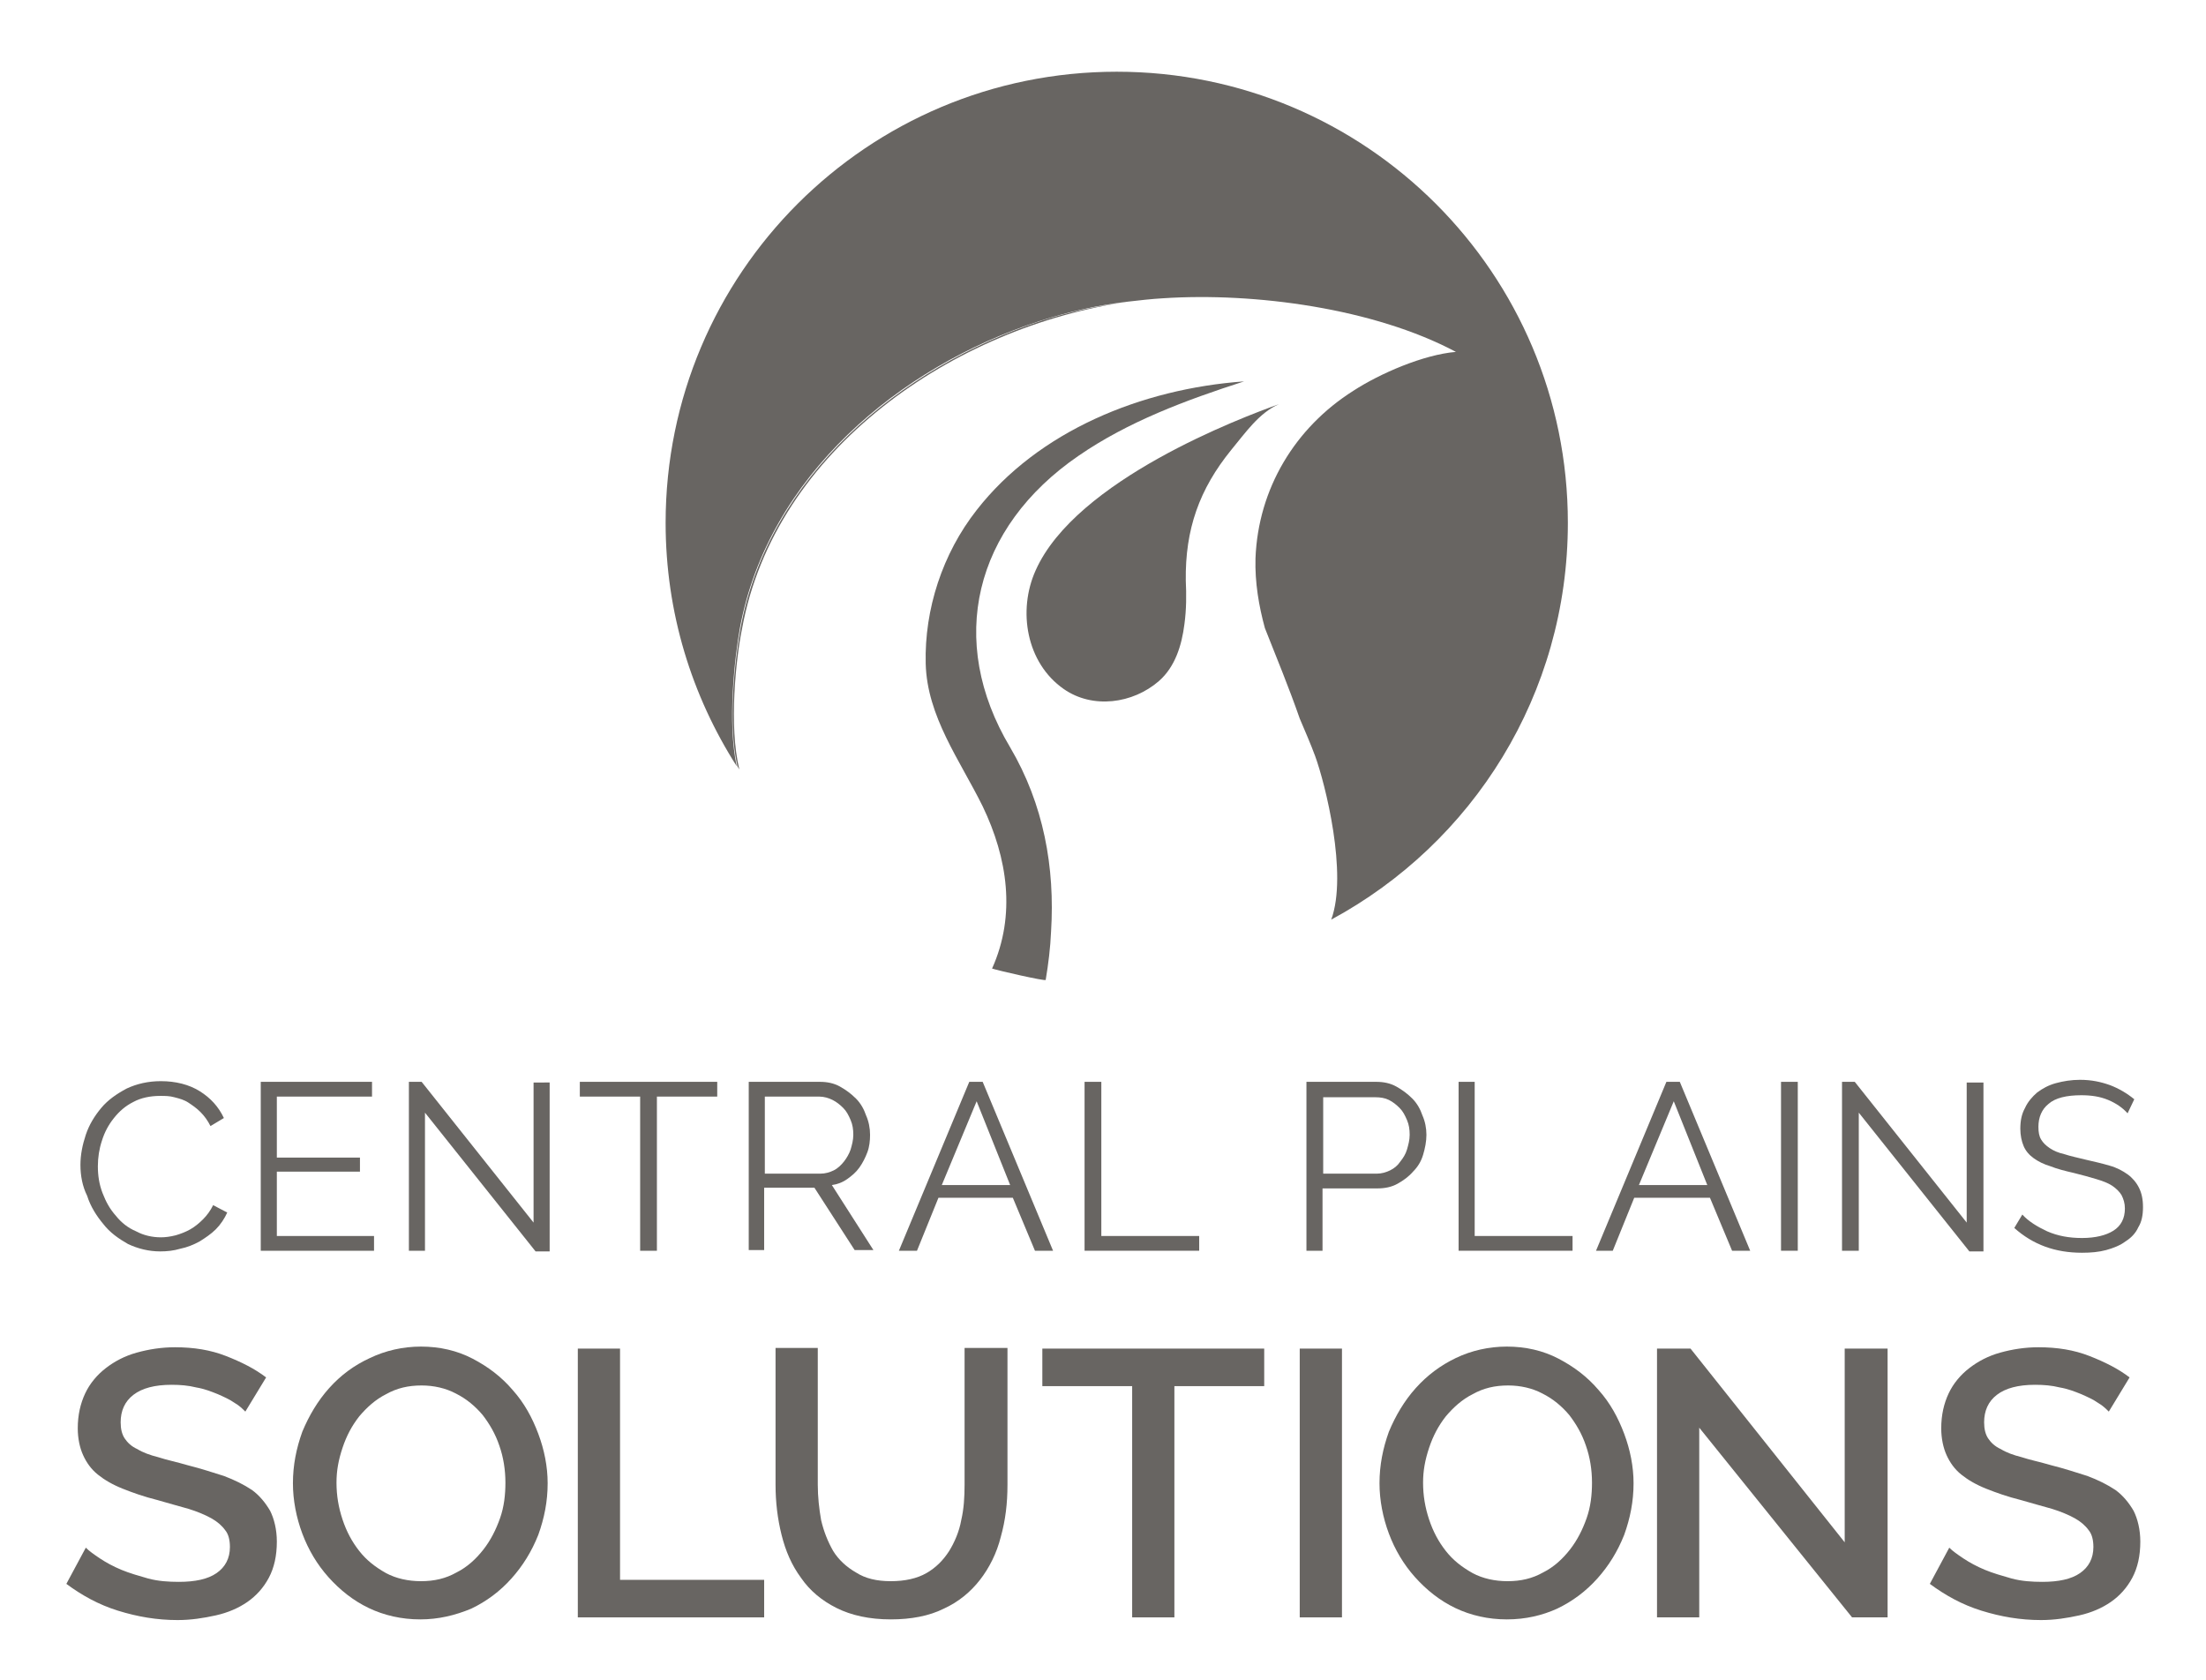 <?xml version="1.0" encoding="utf-8"?>
<!-- Generator: Adobe Illustrator 18.1.0, SVG Export Plug-In . SVG Version: 6.00 Build 0)  -->
<!DOCTYPE svg PUBLIC "-//W3C//DTD SVG 1.1//EN" "http://www.w3.org/Graphics/SVG/1.1/DTD/svg11.dtd">
<svg version="1.1" id="Layer_1" xmlns="http://www.w3.org/2000/svg" xmlns:xlink="http://www.w3.org/1999/xlink" x="0px" y="0px"
	 viewBox="0 0 329.1 250.6" enable-background="new 0 0 329.1 250.6" xml:space="preserve">
<path fill="#686562" d="M233.9,78c0-37.2-30.1-67.3-67.3-67.3S99.3,40.8,99.3,78c0,13.4,3.9,25.8,10.6,36.3
	c-1.4-6.5-0.3-16.3,0.5-20.7c4.2-22.5,23.7-38.9,44.7-45.7c4.3-1.4,8.8-2.4,13.2-2.9c1.7-0.2,3.5-0.4,5.2-0.5
	c13.7-0.9,31.5,1.5,43.7,8c-4.8,0.4-11.3,3.2-15.3,5.8c-8.7,5.5-14.2,14.6-14.6,25c-0.1,3.6,0.5,7.1,1.4,10.4
	c1.7,4.3,3.6,8.9,5.2,13.5c0.8,1.9,1.6,3.7,2.3,5.6c1.5,4.1,4.9,17.6,2.4,24.4C219.7,125.8,233.9,103.6,233.9,78z"/>
<path fill="#686562" d="M110.7,93.8c4.9-26.8,31.7-45.1,57.7-48.8c-4.5,0.6-8.9,1.5-13.2,2.9c-20.9,6.9-40.5,23.2-44.7,45.7
	c-0.8,4.4-2,14.1-0.5,20.7c0.1,0.2,0.2,0.3,0.3,0.5C108.7,108.3,109.8,98.2,110.7,93.8z"/>
<path fill="#686562" d="M190.8,60.3c-5.6,2-30.3,11.3-36.3,24.8c-2.7,6-1.4,13.8,4.2,17.7c4.3,3,10.3,2.2,14.2-1.2
	c2.4-2.1,3.4-5.3,3.8-8.5c0.3-2.2,0.3-4.4,0.2-6.5c-0.1-7.6,2-13.6,6.8-19.5C185.7,64.7,187.8,61.6,190.8,60.3z"/>
<path fill="#686562" d="M150.7,111.5c-9.5-15.9-5.4-32.8,10.2-43.5c7.4-5.1,16-8.3,24.7-11.1c-15.3,1.1-30.7,7.4-39.9,19.2
	c-5.1,6.5-7.8,14.8-7.6,22.9c0.2,7.9,5.1,14.4,8.5,21.3c3.7,7.7,5,16.2,1.4,24.2c0.9,0.3,7.9,1.9,8,1.7c0.4-2.4,0.7-4.8,0.8-7.2
	C157.4,129.4,155.7,120,150.7,111.5z"/>
<g>
	<path fill="#686562" d="M12,173.8c0-1.5,0.3-3,0.8-4.5c0.5-1.5,1.3-2.8,2.3-4c1-1.2,2.3-2.1,3.8-2.9c1.5-0.7,3.2-1.1,5.1-1.1
		c2.2,0,4.2,0.5,5.8,1.5c1.6,1,2.8,2.3,3.6,4l-2,1.2c-0.4-0.8-0.9-1.5-1.5-2.1c-0.6-0.6-1.2-1-1.8-1.4s-1.3-0.6-2.1-0.8
		c-0.7-0.2-1.4-0.2-2.1-0.2c-1.5,0-2.9,0.3-4,0.9c-1.2,0.6-2.1,1.4-2.9,2.4c-0.8,1-1.4,2.1-1.8,3.4c-0.4,1.2-0.6,2.5-0.6,3.8
		c0,1.4,0.2,2.7,0.7,4c0.5,1.3,1.1,2.4,2,3.4c0.8,1,1.8,1.8,3,2.3c1.1,0.6,2.4,0.9,3.7,0.9c0.7,0,1.4-0.1,2.2-0.3
		c0.7-0.2,1.5-0.5,2.2-0.9c0.7-0.4,1.3-0.9,1.9-1.5c0.6-0.6,1.1-1.3,1.5-2.1l2.1,1.1c-0.4,0.9-1,1.8-1.7,2.5
		c-0.7,0.7-1.6,1.3-2.4,1.8c-0.9,0.5-1.9,0.9-2.9,1.1c-1,0.3-2,0.4-3,0.4c-1.7,0-3.3-0.4-4.8-1.1c-1.4-0.8-2.7-1.7-3.7-3
		c-1-1.2-1.9-2.6-2.4-4.2C12.3,177,12,175.4,12,173.8z"/>
	<path fill="#686562" d="M55.8,184.4v2.2H38.9v-25.2h16.6v2.2H41.3v9.1h12.4v2.1H41.3v9.6H55.8z"/>
	<path fill="#686562" d="M63.4,166v20.6h-2.4v-25.2h1.9l16.7,21v-20.9H82v25.2h-2.1L63.4,166z"/>
	<path fill="#686562" d="M107,163.6h-9v23h-2.5v-23h-9v-2.2H107V163.6z"/>
	<path fill="#686562" d="M111.7,186.6v-25.2h10.6c1.1,0,2.1,0.2,3,0.7c0.9,0.5,1.7,1.1,2.4,1.8c0.7,0.7,1.2,1.6,1.5,2.5
		c0.4,0.9,0.6,1.9,0.6,2.9c0,0.9-0.1,1.8-0.4,2.6c-0.3,0.8-0.7,1.6-1.2,2.3c-0.5,0.7-1.1,1.2-1.8,1.7c-0.7,0.5-1.5,0.8-2.3,0.9
		l6.2,9.7h-2.8l-6-9.3h-7.5v9.3H111.7z M114.1,175.1h8.3c0.7,0,1.4-0.2,2-0.5c0.6-0.3,1.1-0.8,1.5-1.3c0.4-0.5,0.8-1.2,1-1.8
		c0.2-0.7,0.4-1.4,0.4-2.2c0-0.8-0.1-1.5-0.4-2.2c-0.3-0.7-0.6-1.3-1.1-1.8c-0.5-0.5-1-0.9-1.6-1.2c-0.6-0.3-1.3-0.5-2-0.5h-8.1
		V175.1z"/>
	<path fill="#686562" d="M134.1,186.6l10.5-25.2h2l10.5,25.2h-2.7l-3.3-7.9H140l-3.2,7.9H134.1z M145.7,164.3l-5.2,12.5h10.2
		L145.7,164.3z"/>
	<path fill="#686562" d="M161.8,186.6v-25.2h2.5v23h14.6v2.2H161.8z"/>
	<path fill="#686562" d="M194.9,186.6v-25.2h10.4c1.1,0,2.1,0.2,3,0.7c0.9,0.5,1.7,1.1,2.4,1.8c0.7,0.7,1.2,1.6,1.5,2.5
		c0.4,0.9,0.6,1.9,0.6,2.9c0,1-0.2,2-0.5,3c-0.3,1-0.8,1.8-1.5,2.5c-0.6,0.7-1.4,1.3-2.3,1.8s-1.9,0.7-3,0.7h-8.2v9.3H194.9z
		 M197.3,175.1h8.1c0.7,0,1.4-0.2,2-0.5c0.6-0.3,1.1-0.7,1.5-1.3c0.4-0.5,0.8-1.1,1-1.8c0.2-0.7,0.4-1.4,0.4-2.2
		c0-0.8-0.1-1.5-0.4-2.2c-0.3-0.7-0.6-1.3-1.1-1.8c-0.5-0.5-1-0.9-1.6-1.2c-0.6-0.3-1.3-0.4-2-0.4h-7.8V175.1z"/>
	<path fill="#686562" d="M217.6,186.6v-25.2h2.4v23h14.6v2.2H217.6z"/>
	<path fill="#686562" d="M238.1,186.6l10.5-25.2h2l10.5,25.2h-2.7l-3.3-7.9h-11.3l-3.2,7.9H238.1z M249.7,164.3l-5.2,12.5h10.2
		L249.7,164.3z"/>
	<path fill="#686562" d="M265.7,186.6v-25.2h2.5v25.2H265.7z"/>
	<path fill="#686562" d="M277.3,166v20.6h-2.5v-25.2h1.9l16.7,21v-20.9h2.5v25.2h-2.1L277.3,166z"/>
	<path fill="#686562" d="M317.4,166.1c-0.7-0.8-1.7-1.5-2.9-2c-1.2-0.5-2.5-0.7-4-0.7c-2.2,0-3.9,0.4-4.9,1.3c-1,0.8-1.5,2-1.5,3.4
		c0,0.8,0.1,1.4,0.4,1.9c0.3,0.5,0.7,0.9,1.3,1.3s1.3,0.7,2.2,0.9c0.9,0.3,1.9,0.5,3.1,0.8c1.3,0.3,2.6,0.6,3.6,0.9
		c1.1,0.3,2,0.8,2.7,1.3s1.3,1.2,1.7,2c0.4,0.8,0.6,1.7,0.6,2.9c0,1.2-0.2,2.2-0.7,3c-0.4,0.9-1.1,1.6-1.9,2.1
		c-0.8,0.6-1.8,1-2.9,1.3c-1.1,0.3-2.3,0.4-3.6,0.4c-4,0-7.3-1.2-10.1-3.7l1.2-2c0.9,1,2.2,1.8,3.7,2.5c1.6,0.7,3.3,1,5.2,1
		c2,0,3.6-0.4,4.7-1.1c1.1-0.7,1.7-1.8,1.7-3.3c0-0.8-0.2-1.4-0.5-2c-0.3-0.5-0.8-1-1.4-1.4c-0.6-0.4-1.4-0.7-2.4-1
		c-1-0.3-2.1-0.6-3.3-0.9c-1.3-0.3-2.5-0.6-3.5-1c-1-0.3-1.8-0.7-2.5-1.2s-1.2-1.1-1.5-1.8c-0.3-0.7-0.5-1.6-0.5-2.6
		c0-1.2,0.2-2.2,0.7-3.1c0.4-0.9,1.1-1.7,1.8-2.3c0.8-0.6,1.7-1.1,2.8-1.4c1.1-0.3,2.3-0.5,3.6-0.5c1.7,0,3.1,0.3,4.5,0.8
		c1.3,0.5,2.5,1.2,3.6,2.1L317.4,166.1z"/>
</g>
<g>
	<path fill="#686562" d="M36.6,210.6c-0.4-0.4-0.9-0.9-1.6-1.3c-0.7-0.5-1.6-0.9-2.5-1.3c-1-0.4-2-0.8-3.2-1
		c-1.2-0.3-2.4-0.4-3.7-0.4c-2.5,0-4.4,0.5-5.7,1.5c-1.3,1-1.9,2.4-1.9,4.1c0,1,0.2,1.8,0.6,2.4c0.4,0.6,1,1.2,1.9,1.6
		c0.8,0.5,1.9,0.9,3.1,1.2c1.2,0.4,2.7,0.7,4.4,1.2c2,0.5,3.8,1.1,5.4,1.6c1.6,0.6,3,1.3,4.2,2.1c1.1,0.8,2,1.9,2.7,3.1
		c0.6,1.2,1,2.8,1,4.6c0,2.1-0.4,3.9-1.2,5.4c-0.8,1.5-1.9,2.7-3.2,3.6c-1.3,0.9-2.9,1.6-4.7,2c-1.8,0.4-3.7,0.7-5.7,0.7
		c-3.1,0-6-0.5-8.9-1.4c-2.9-0.9-5.4-2.3-7.7-4l2.9-5.4c0.5,0.5,1.2,1,2.1,1.6c0.9,0.6,2,1.2,3.2,1.7c1.2,0.5,2.6,0.9,4,1.3
		c1.5,0.4,3,0.5,4.6,0.5c2.4,0,4.3-0.4,5.6-1.3c1.3-0.9,2-2.2,2-3.9c0-1-0.2-1.9-0.7-2.5c-0.5-0.7-1.2-1.3-2.1-1.8
		c-0.9-0.5-2.1-1-3.4-1.4c-1.4-0.4-2.9-0.8-4.6-1.3c-2-0.5-3.7-1.1-5.2-1.7c-1.5-0.6-2.7-1.3-3.7-2.1c-1-0.8-1.7-1.8-2.2-2.9
		c-0.5-1.1-0.8-2.5-0.8-4c0-2,0.4-3.7,1.1-5.2c0.7-1.5,1.8-2.8,3.1-3.8c1.3-1,2.8-1.8,4.6-2.3c1.8-0.5,3.7-0.8,5.7-0.8
		c2.8,0,5.3,0.4,7.6,1.3c2.3,0.9,4.3,1.9,6,3.2L36.6,210.6z"/>
	<path fill="#686562" d="M62.7,241.6c-2.8,0-5.4-0.6-7.7-1.7c-2.3-1.1-4.3-2.7-6-4.6c-1.7-1.9-3-4.1-3.9-6.5c-0.9-2.4-1.4-5-1.4-7.5
		c0-2.7,0.5-5.2,1.4-7.7c1-2.4,2.3-4.6,4-6.5c1.7-1.9,3.7-3.4,6.1-4.5c2.3-1.1,4.9-1.7,7.6-1.7c2.8,0,5.4,0.6,7.7,1.8
		c2.3,1.2,4.3,2.7,6,4.7c1.7,1.9,2.9,4.1,3.8,6.5c0.9,2.4,1.4,4.9,1.4,7.4c0,2.7-0.5,5.2-1.4,7.7c-1,2.5-2.3,4.6-4,6.5
		c-1.7,1.9-3.7,3.4-6,4.5C67.9,241,65.4,241.6,62.7,241.6z M50.2,221.2c0,1.9,0.3,3.7,0.9,5.5c0.6,1.8,1.4,3.3,2.5,4.7
		c1.1,1.4,2.4,2.4,4,3.3c1.5,0.8,3.3,1.2,5.2,1.2c2,0,3.7-0.4,5.3-1.3c1.6-0.8,2.9-2,4-3.4c1.1-1.4,1.9-3,2.5-4.7
		c0.6-1.7,0.8-3.5,0.8-5.3c0-1.9-0.3-3.8-0.9-5.5c-0.6-1.8-1.5-3.3-2.5-4.6c-1.1-1.3-2.4-2.4-4-3.2c-1.5-0.8-3.3-1.2-5.1-1.2
		c-2,0-3.7,0.4-5.3,1.3c-1.6,0.8-2.9,2-4,3.3c-1.1,1.4-1.9,2.9-2.5,4.7S50.2,219.4,50.2,221.2z"/>
	<path fill="#686562" d="M86.2,241.3v-40.1h6.3v34.5h21.5v5.6H86.2z"/>
	<path fill="#686562" d="M132.9,235.9c2.1,0,3.9-0.4,5.3-1.2c1.4-0.8,2.5-1.9,3.4-3.3c0.8-1.3,1.5-2.9,1.8-4.6
		c0.4-1.7,0.5-3.5,0.5-5.3v-20.4h6.4v20.4c0,2.8-0.3,5.3-1,7.8c-0.6,2.4-1.7,4.6-3.1,6.4c-1.4,1.8-3.2,3.3-5.4,4.3
		c-2.2,1.1-4.9,1.6-7.9,1.6c-3.2,0-5.9-0.6-8.1-1.7c-2.2-1.1-4-2.6-5.3-4.5c-1.4-1.9-2.3-4-2.9-6.4c-0.6-2.4-0.9-4.9-0.9-7.5v-20.4
		h6.3v20.4c0,1.8,0.2,3.6,0.5,5.3c0.4,1.7,1,3.2,1.8,4.6c0.8,1.3,2,2.4,3.4,3.2C129.1,235.5,130.8,235.9,132.9,235.9z"/>
	<path fill="#686562" d="M188.5,206.8h-13.3v34.5h-6.3v-34.5h-13.4v-5.6h33.1V206.8z"/>
	<path fill="#686562" d="M193.9,241.3v-40.1h6.3v40.1H193.9z"/>
	<path fill="#686562" d="M224.8,241.6c-2.8,0-5.4-0.6-7.7-1.7c-2.3-1.1-4.3-2.7-6-4.6c-1.7-1.9-3-4.1-3.9-6.5
		c-0.9-2.4-1.4-5-1.4-7.5c0-2.7,0.5-5.2,1.4-7.7c1-2.4,2.3-4.6,4-6.5c1.7-1.9,3.7-3.4,6-4.5c2.3-1.1,4.9-1.7,7.6-1.7
		c2.8,0,5.4,0.6,7.7,1.8s4.3,2.7,6,4.7c1.7,1.9,2.9,4.1,3.8,6.5c0.9,2.4,1.4,4.9,1.4,7.4c0,2.7-0.5,5.2-1.4,7.7
		c-1,2.5-2.3,4.6-4,6.5c-1.7,1.9-3.7,3.4-6,4.5C230.1,241,227.6,241.6,224.8,241.6z M212.3,221.2c0,1.9,0.3,3.7,0.9,5.5
		c0.6,1.8,1.4,3.3,2.5,4.7c1.1,1.4,2.4,2.4,4,3.3c1.5,0.8,3.3,1.2,5.2,1.2c2,0,3.7-0.4,5.3-1.3c1.6-0.8,2.9-2,4-3.4
		c1.1-1.4,1.9-3,2.5-4.7c0.6-1.7,0.8-3.5,0.8-5.3c0-1.9-0.3-3.8-0.9-5.5c-0.6-1.8-1.5-3.3-2.5-4.6c-1.1-1.3-2.4-2.4-4-3.2
		c-1.5-0.8-3.3-1.2-5.1-1.2c-2,0-3.7,0.4-5.3,1.3c-1.6,0.8-2.9,2-4,3.3c-1.1,1.4-1.9,2.9-2.5,4.7S212.3,219.4,212.3,221.2z"/>
	<path fill="#686562" d="M253.5,213v28.3h-6.3v-40.1h5l23,28.9v-28.9h6.4v40.1h-5.3L253.5,213z"/>
	<path fill="#686562" d="M314.6,210.6c-0.4-0.4-0.9-0.9-1.6-1.3c-0.7-0.5-1.6-0.9-2.5-1.3c-1-0.4-2-0.8-3.2-1
		c-1.2-0.3-2.4-0.4-3.7-0.4c-2.5,0-4.4,0.5-5.7,1.5c-1.3,1-1.9,2.4-1.9,4.1c0,1,0.2,1.8,0.6,2.4c0.4,0.6,1,1.2,1.9,1.6
		c0.8,0.5,1.9,0.9,3.1,1.2c1.2,0.4,2.7,0.7,4.4,1.2c2,0.5,3.8,1.1,5.4,1.6c1.6,0.6,3,1.3,4.2,2.1c1.1,0.8,2,1.9,2.7,3.1
		c0.6,1.2,1,2.8,1,4.6c0,2.1-0.4,3.9-1.2,5.4s-1.9,2.7-3.2,3.6c-1.3,0.9-2.9,1.6-4.7,2c-1.8,0.4-3.7,0.7-5.7,0.7
		c-3.1,0-6-0.5-8.9-1.4c-2.9-0.9-5.4-2.3-7.7-4l2.9-5.4c0.5,0.5,1.2,1,2.1,1.6c0.9,0.6,2,1.2,3.2,1.7s2.6,0.9,4,1.3
		c1.5,0.4,3,0.5,4.6,0.5c2.4,0,4.3-0.4,5.6-1.3c1.3-0.9,2-2.2,2-3.9c0-1-0.2-1.9-0.7-2.5c-0.5-0.7-1.2-1.3-2.1-1.8
		c-0.9-0.5-2.1-1-3.4-1.4c-1.4-0.4-2.9-0.8-4.6-1.3c-2-0.5-3.7-1.1-5.2-1.7c-1.5-0.6-2.7-1.3-3.7-2.1c-1-0.8-1.7-1.8-2.2-2.9
		c-0.5-1.1-0.8-2.5-0.8-4c0-2,0.4-3.7,1.1-5.2c0.7-1.5,1.8-2.8,3.1-3.8c1.3-1,2.8-1.8,4.6-2.3c1.8-0.5,3.7-0.8,5.7-0.8
		c2.8,0,5.3,0.4,7.6,1.3c2.3,0.9,4.3,1.9,6,3.2L314.6,210.6z"/>
</g>
</svg>
